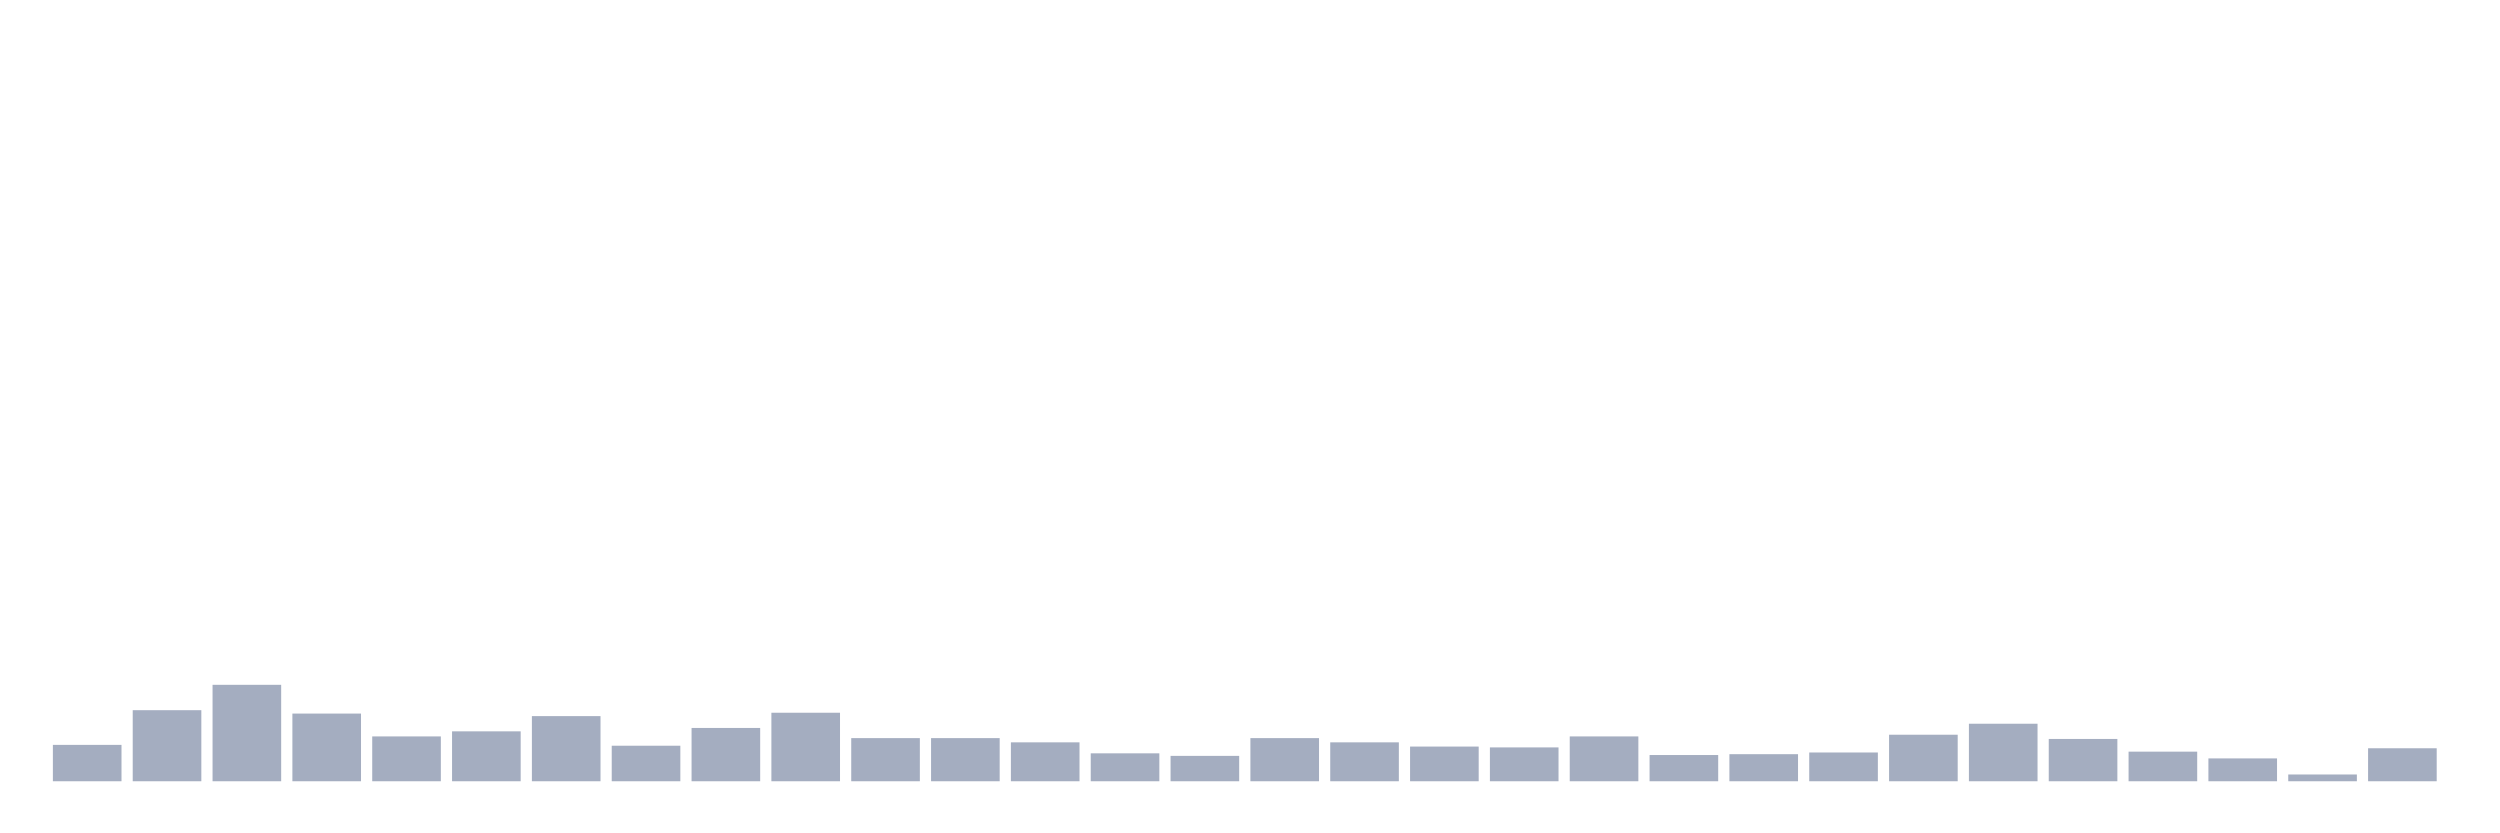 <svg xmlns="http://www.w3.org/2000/svg" viewBox="0 0 480 160"><g transform="translate(10,10)"><rect class="bar" x="0.153" width="13.175" y="133.016" height="6.984" fill="rgb(164,173,192)"></rect><rect class="bar" x="15.482" width="13.175" y="126.357" height="13.643" fill="rgb(164,173,192)"></rect><rect class="bar" x="30.81" width="13.175" y="121.485" height="18.515" fill="rgb(164,173,192)"></rect><rect class="bar" x="46.138" width="13.175" y="127.007" height="12.993" fill="rgb(164,173,192)"></rect><rect class="bar" x="61.466" width="13.175" y="131.392" height="8.608" fill="rgb(164,173,192)"></rect><rect class="bar" x="76.794" width="13.175" y="130.418" height="9.582" fill="rgb(164,173,192)"></rect><rect class="bar" x="92.123" width="13.175" y="127.494" height="12.506" fill="rgb(164,173,192)"></rect><rect class="bar" x="107.451" width="13.175" y="133.179" height="6.821" fill="rgb(164,173,192)"></rect><rect class="bar" x="122.779" width="13.175" y="129.768" height="10.232" fill="rgb(164,173,192)"></rect><rect class="bar" x="138.107" width="13.175" y="126.845" height="13.155" fill="rgb(164,173,192)"></rect><rect class="bar" x="153.436" width="13.175" y="131.717" height="8.283" fill="rgb(164,173,192)"></rect><rect class="bar" x="168.764" width="13.175" y="131.717" height="8.283" fill="rgb(164,173,192)"></rect><rect class="bar" x="184.092" width="13.175" y="132.529" height="7.471" fill="rgb(164,173,192)"></rect><rect class="bar" x="199.42" width="13.175" y="134.64" height="5.36" fill="rgb(164,173,192)"></rect><rect class="bar" x="214.748" width="13.175" y="135.128" height="4.872" fill="rgb(164,173,192)"></rect><rect class="bar" x="230.077" width="13.175" y="131.717" height="8.283" fill="rgb(164,173,192)"></rect><rect class="bar" x="245.405" width="13.175" y="132.529" height="7.471" fill="rgb(164,173,192)"></rect><rect class="bar" x="260.733" width="13.175" y="133.341" height="6.659" fill="rgb(164,173,192)"></rect><rect class="bar" x="276.061" width="13.175" y="133.503" height="6.497" fill="rgb(164,173,192)"></rect><rect class="bar" x="291.39" width="13.175" y="131.392" height="8.608" fill="rgb(164,173,192)"></rect><rect class="bar" x="306.718" width="13.175" y="134.965" height="5.035" fill="rgb(164,173,192)"></rect><rect class="bar" x="322.046" width="13.175" y="134.803" height="5.197" fill="rgb(164,173,192)"></rect><rect class="bar" x="337.374" width="13.175" y="134.478" height="5.522" fill="rgb(164,173,192)"></rect><rect class="bar" x="352.702" width="13.175" y="131.067" height="8.933" fill="rgb(164,173,192)"></rect><rect class="bar" x="368.031" width="13.175" y="128.956" height="11.044" fill="rgb(164,173,192)"></rect><rect class="bar" x="383.359" width="13.175" y="131.879" height="8.121" fill="rgb(164,173,192)"></rect><rect class="bar" x="398.687" width="13.175" y="134.316" height="5.684" fill="rgb(164,173,192)"></rect><rect class="bar" x="414.015" width="13.175" y="135.615" height="4.385" fill="rgb(164,173,192)"></rect><rect class="bar" x="429.344" width="13.175" y="138.701" height="1.299" fill="rgb(164,173,192)"></rect><rect class="bar" x="444.672" width="13.175" y="133.666" height="6.334" fill="rgb(164,173,192)"></rect></g></svg>
